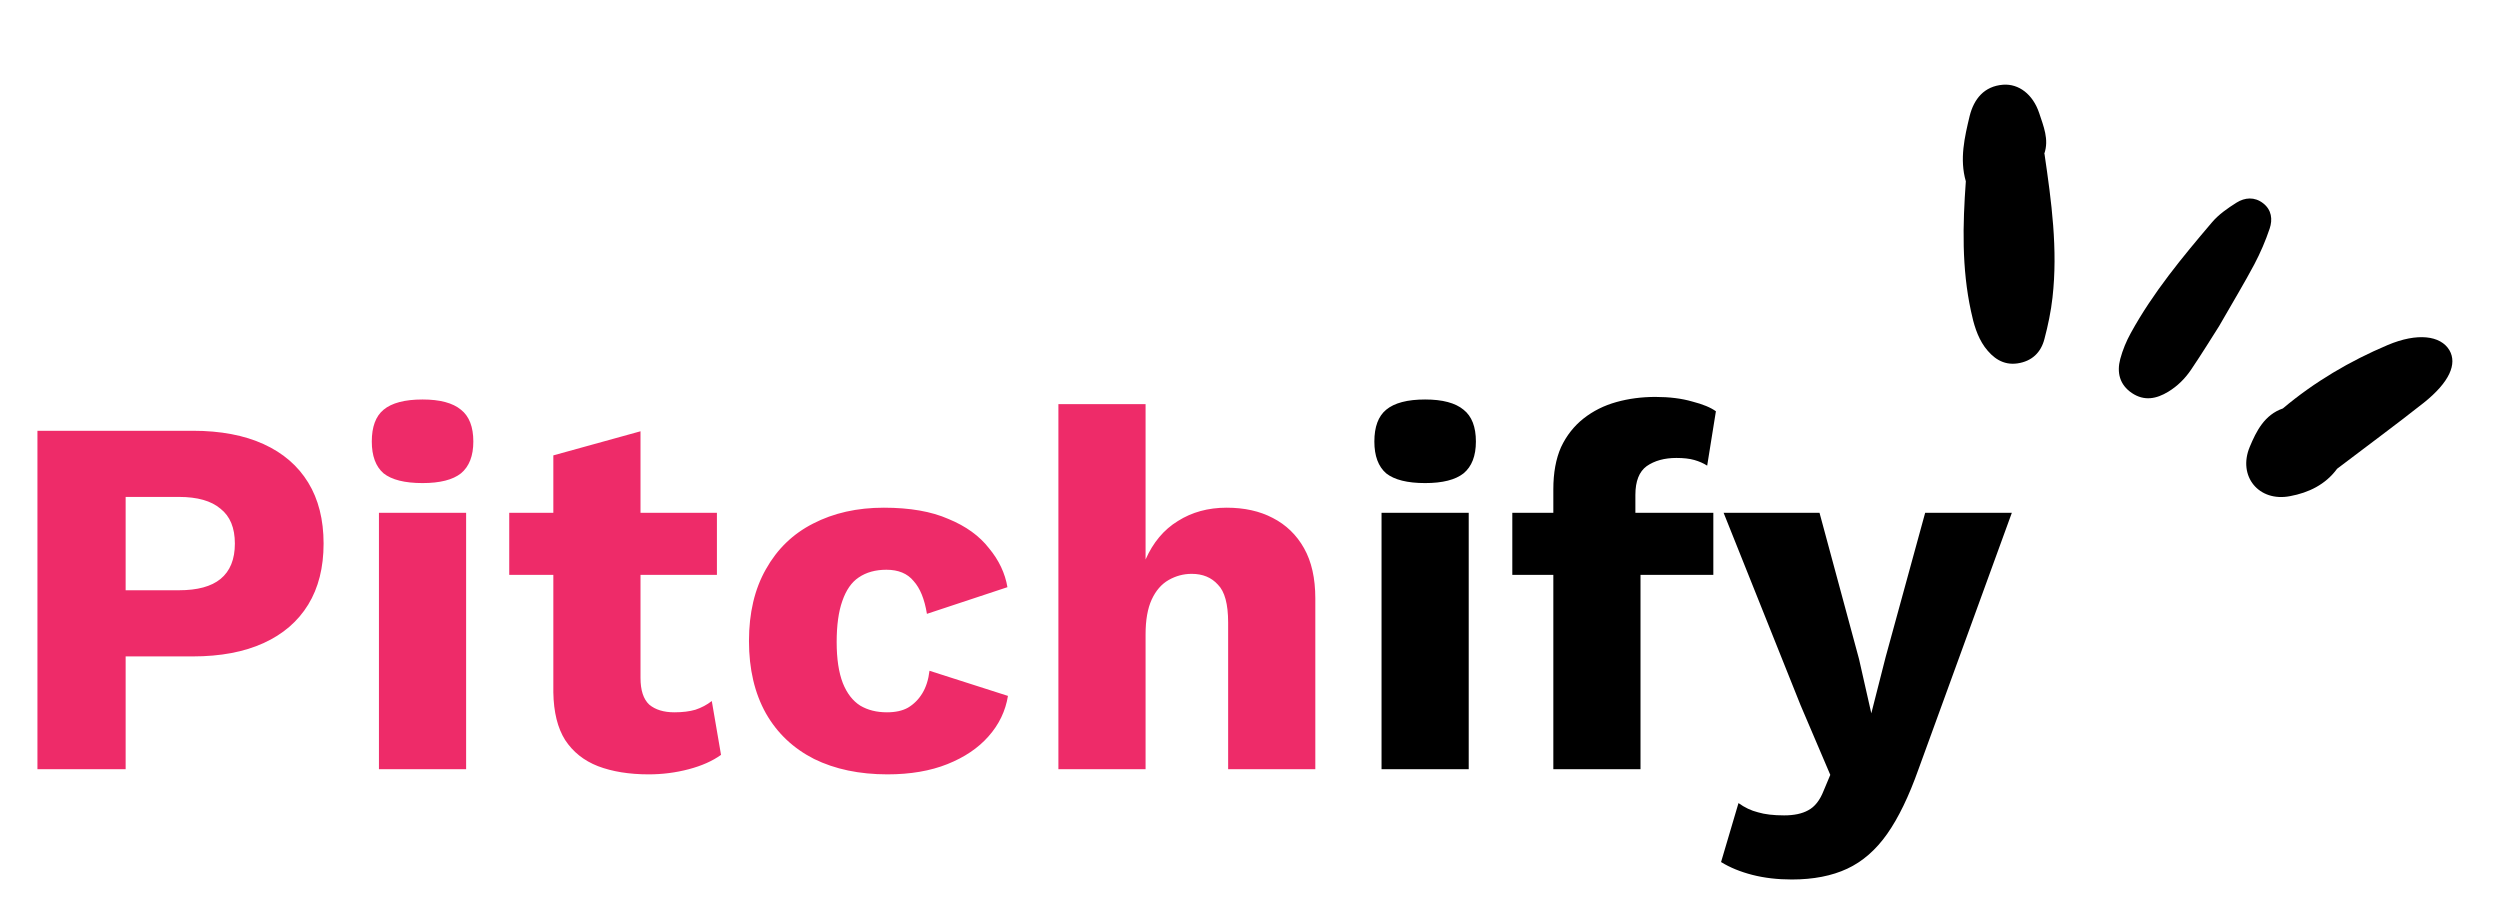 <svg width="78" height="28" viewBox="0 0 78 28" fill="none" xmlns="http://www.w3.org/2000/svg">
<path d="M6.016 13.44C6.88 13.44 7.616 13.579 8.224 13.856C8.832 14.133 9.296 14.533 9.616 15.056C9.936 15.579 10.096 16.213 10.096 16.96C10.096 17.707 9.936 18.341 9.616 18.864C9.296 19.387 8.832 19.787 8.224 20.064C7.616 20.341 6.88 20.48 6.016 20.48H3.92V24H1.168V13.44H6.016ZM5.584 18.416C6.16 18.416 6.592 18.299 6.88 18.064C7.179 17.819 7.328 17.451 7.328 16.96C7.328 16.469 7.179 16.107 6.88 15.872C6.592 15.627 6.16 15.504 5.584 15.504H3.92V18.416H5.584ZM13.184 15.072C12.629 15.072 12.223 14.971 11.967 14.768C11.722 14.555 11.6 14.224 11.6 13.776C11.6 13.317 11.722 12.987 11.967 12.784C12.223 12.571 12.629 12.464 13.184 12.464C13.727 12.464 14.127 12.571 14.383 12.784C14.639 12.987 14.768 13.317 14.768 13.776C14.768 14.224 14.639 14.555 14.383 14.768C14.127 14.971 13.727 15.072 13.184 15.072ZM14.543 16V24H11.823V16H14.543ZM19.984 13.456V21.152C19.984 21.536 20.074 21.813 20.256 21.984C20.448 22.144 20.709 22.224 21.04 22.224C21.296 22.224 21.514 22.197 21.696 22.144C21.888 22.08 22.058 21.989 22.208 21.872L22.496 23.552C22.229 23.744 21.893 23.893 21.488 24C21.082 24.107 20.666 24.16 20.24 24.16C19.632 24.16 19.104 24.075 18.656 23.904C18.218 23.733 17.877 23.461 17.632 23.088C17.397 22.715 17.274 22.219 17.264 21.6V14.208L19.984 13.456ZM22.368 16V17.936H15.888V16H22.368ZM27.576 15.84C28.387 15.84 29.059 15.957 29.592 16.192C30.136 16.416 30.558 16.72 30.856 17.104C31.166 17.477 31.358 17.883 31.432 18.32L28.92 19.152C28.846 18.693 28.707 18.352 28.504 18.128C28.312 17.893 28.029 17.776 27.656 17.776C27.315 17.776 27.027 17.856 26.792 18.016C26.568 18.165 26.398 18.411 26.28 18.752C26.163 19.083 26.104 19.509 26.104 20.032C26.104 20.555 26.168 20.981 26.296 21.312C26.424 21.632 26.605 21.867 26.84 22.016C27.075 22.155 27.352 22.224 27.672 22.224C27.939 22.224 28.157 22.176 28.328 22.08C28.509 21.973 28.659 21.824 28.776 21.632C28.893 21.44 28.968 21.205 29 20.928L31.448 21.712C31.373 22.181 31.171 22.603 30.84 22.976C30.52 23.339 30.093 23.627 29.56 23.84C29.027 24.053 28.403 24.16 27.688 24.16C26.814 24.16 26.051 24 25.4 23.68C24.75 23.349 24.248 22.875 23.896 22.256C23.544 21.627 23.368 20.875 23.368 20C23.368 19.125 23.544 18.379 23.896 17.76C24.248 17.131 24.739 16.656 25.368 16.336C26.008 16.005 26.744 15.84 27.576 15.84ZM33.022 24V12.608H35.742V17.456C35.977 16.923 36.313 16.523 36.75 16.256C37.188 15.979 37.694 15.84 38.27 15.84C38.825 15.84 39.305 15.947 39.71 16.16C40.126 16.373 40.452 16.688 40.686 17.104C40.921 17.52 41.038 18.043 41.038 18.672V24H38.318V19.424C38.318 18.848 38.212 18.453 37.998 18.24C37.796 18.016 37.524 17.904 37.182 17.904C36.926 17.904 36.686 17.968 36.462 18.096C36.238 18.224 36.062 18.427 35.934 18.704C35.806 18.981 35.742 19.344 35.742 19.792V24H33.022Z" fill="#EE2B69"/>
<path d="M44.464 15.072C43.91 15.072 43.504 14.971 43.248 14.768C43.003 14.555 42.88 14.224 42.88 13.776C42.88 13.317 43.003 12.987 43.248 12.784C43.504 12.571 43.91 12.464 44.464 12.464C45.008 12.464 45.408 12.571 45.664 12.784C45.92 12.987 46.048 13.317 46.048 13.776C46.048 14.224 45.92 14.555 45.664 14.768C45.408 14.971 45.008 15.072 44.464 15.072ZM45.824 16V24H43.104V16H45.824ZM51.648 12.384C52.086 12.384 52.47 12.432 52.8 12.528C53.131 12.613 53.376 12.715 53.536 12.832L53.264 14.528C53.147 14.453 53.014 14.395 52.864 14.352C52.715 14.309 52.528 14.288 52.304 14.288C51.931 14.288 51.622 14.373 51.376 14.544C51.142 14.715 51.024 15.013 51.024 15.44V16.48L51.184 16.928V24H48.464V15.264C48.464 14.752 48.544 14.315 48.704 13.952C48.875 13.589 49.11 13.291 49.408 13.056C49.707 12.821 50.048 12.651 50.432 12.544C50.816 12.437 51.222 12.384 51.648 12.384ZM53.456 16V17.936H47.184V16H53.456ZM62.769 16L59.857 24C59.558 24.843 59.233 25.515 58.881 26.016C58.529 26.517 58.113 26.88 57.633 27.104C57.153 27.328 56.577 27.44 55.905 27.44C55.457 27.44 55.046 27.392 54.673 27.296C54.3 27.2 53.974 27.067 53.697 26.896L54.241 25.056C54.433 25.195 54.636 25.291 54.849 25.344C55.062 25.408 55.334 25.44 55.665 25.44C55.974 25.44 56.225 25.387 56.417 25.28C56.62 25.173 56.78 24.971 56.897 24.672L57.105 24.176L56.177 22L53.777 16H56.769L58.001 20.56L58.385 22.256L58.833 20.496L60.065 16H62.769Z" fill="black"/>
<path d="M76.42 10.924C76.672 11.352 76.425 11.924 75.623 12.565C74.734 13.268 73.819 13.938 72.918 14.625C72.553 15.122 72.025 15.373 71.454 15.479C70.477 15.671 69.81 14.86 70.192 13.943C70.399 13.448 70.651 12.943 71.225 12.744C72.21 11.915 73.316 11.264 74.498 10.764C75.422 10.374 76.147 10.468 76.42 10.924Z" fill="black"/>
<path d="M69.78 6.322C69.504 6.496 69.222 6.691 69.014 6.937C68.088 8.026 67.175 9.128 66.482 10.389C66.341 10.643 66.228 10.919 66.152 11.199C66.04 11.621 66.131 12.005 66.517 12.264C66.899 12.519 67.277 12.449 67.651 12.221C67.939 12.046 68.173 11.812 68.358 11.54C68.707 11.024 69.032 10.493 69.234 10.178C69.686 9.39 70.028 8.825 70.337 8.243C70.524 7.888 70.685 7.514 70.813 7.133C70.91 6.846 70.876 6.546 70.606 6.339C70.34 6.135 70.041 6.159 69.78 6.322Z" fill="black"/>
<path d="M63.622 3.526C63.754 3.932 63.937 4.347 63.782 4.797L63.788 4.801C64.006 6.289 64.209 7.776 64.038 9.283C63.99 9.715 63.899 10.151 63.787 10.573C63.679 10.999 63.395 11.272 62.945 11.338C62.495 11.403 62.175 11.167 61.923 10.826C61.687 10.495 61.577 10.103 61.494 9.705C61.204 8.366 61.236 7.014 61.334 5.657C61.134 4.964 61.295 4.282 61.454 3.616C61.587 3.089 61.905 2.688 62.499 2.643C62.984 2.609 63.425 2.938 63.622 3.526Z" fill="black"/>
</svg>
